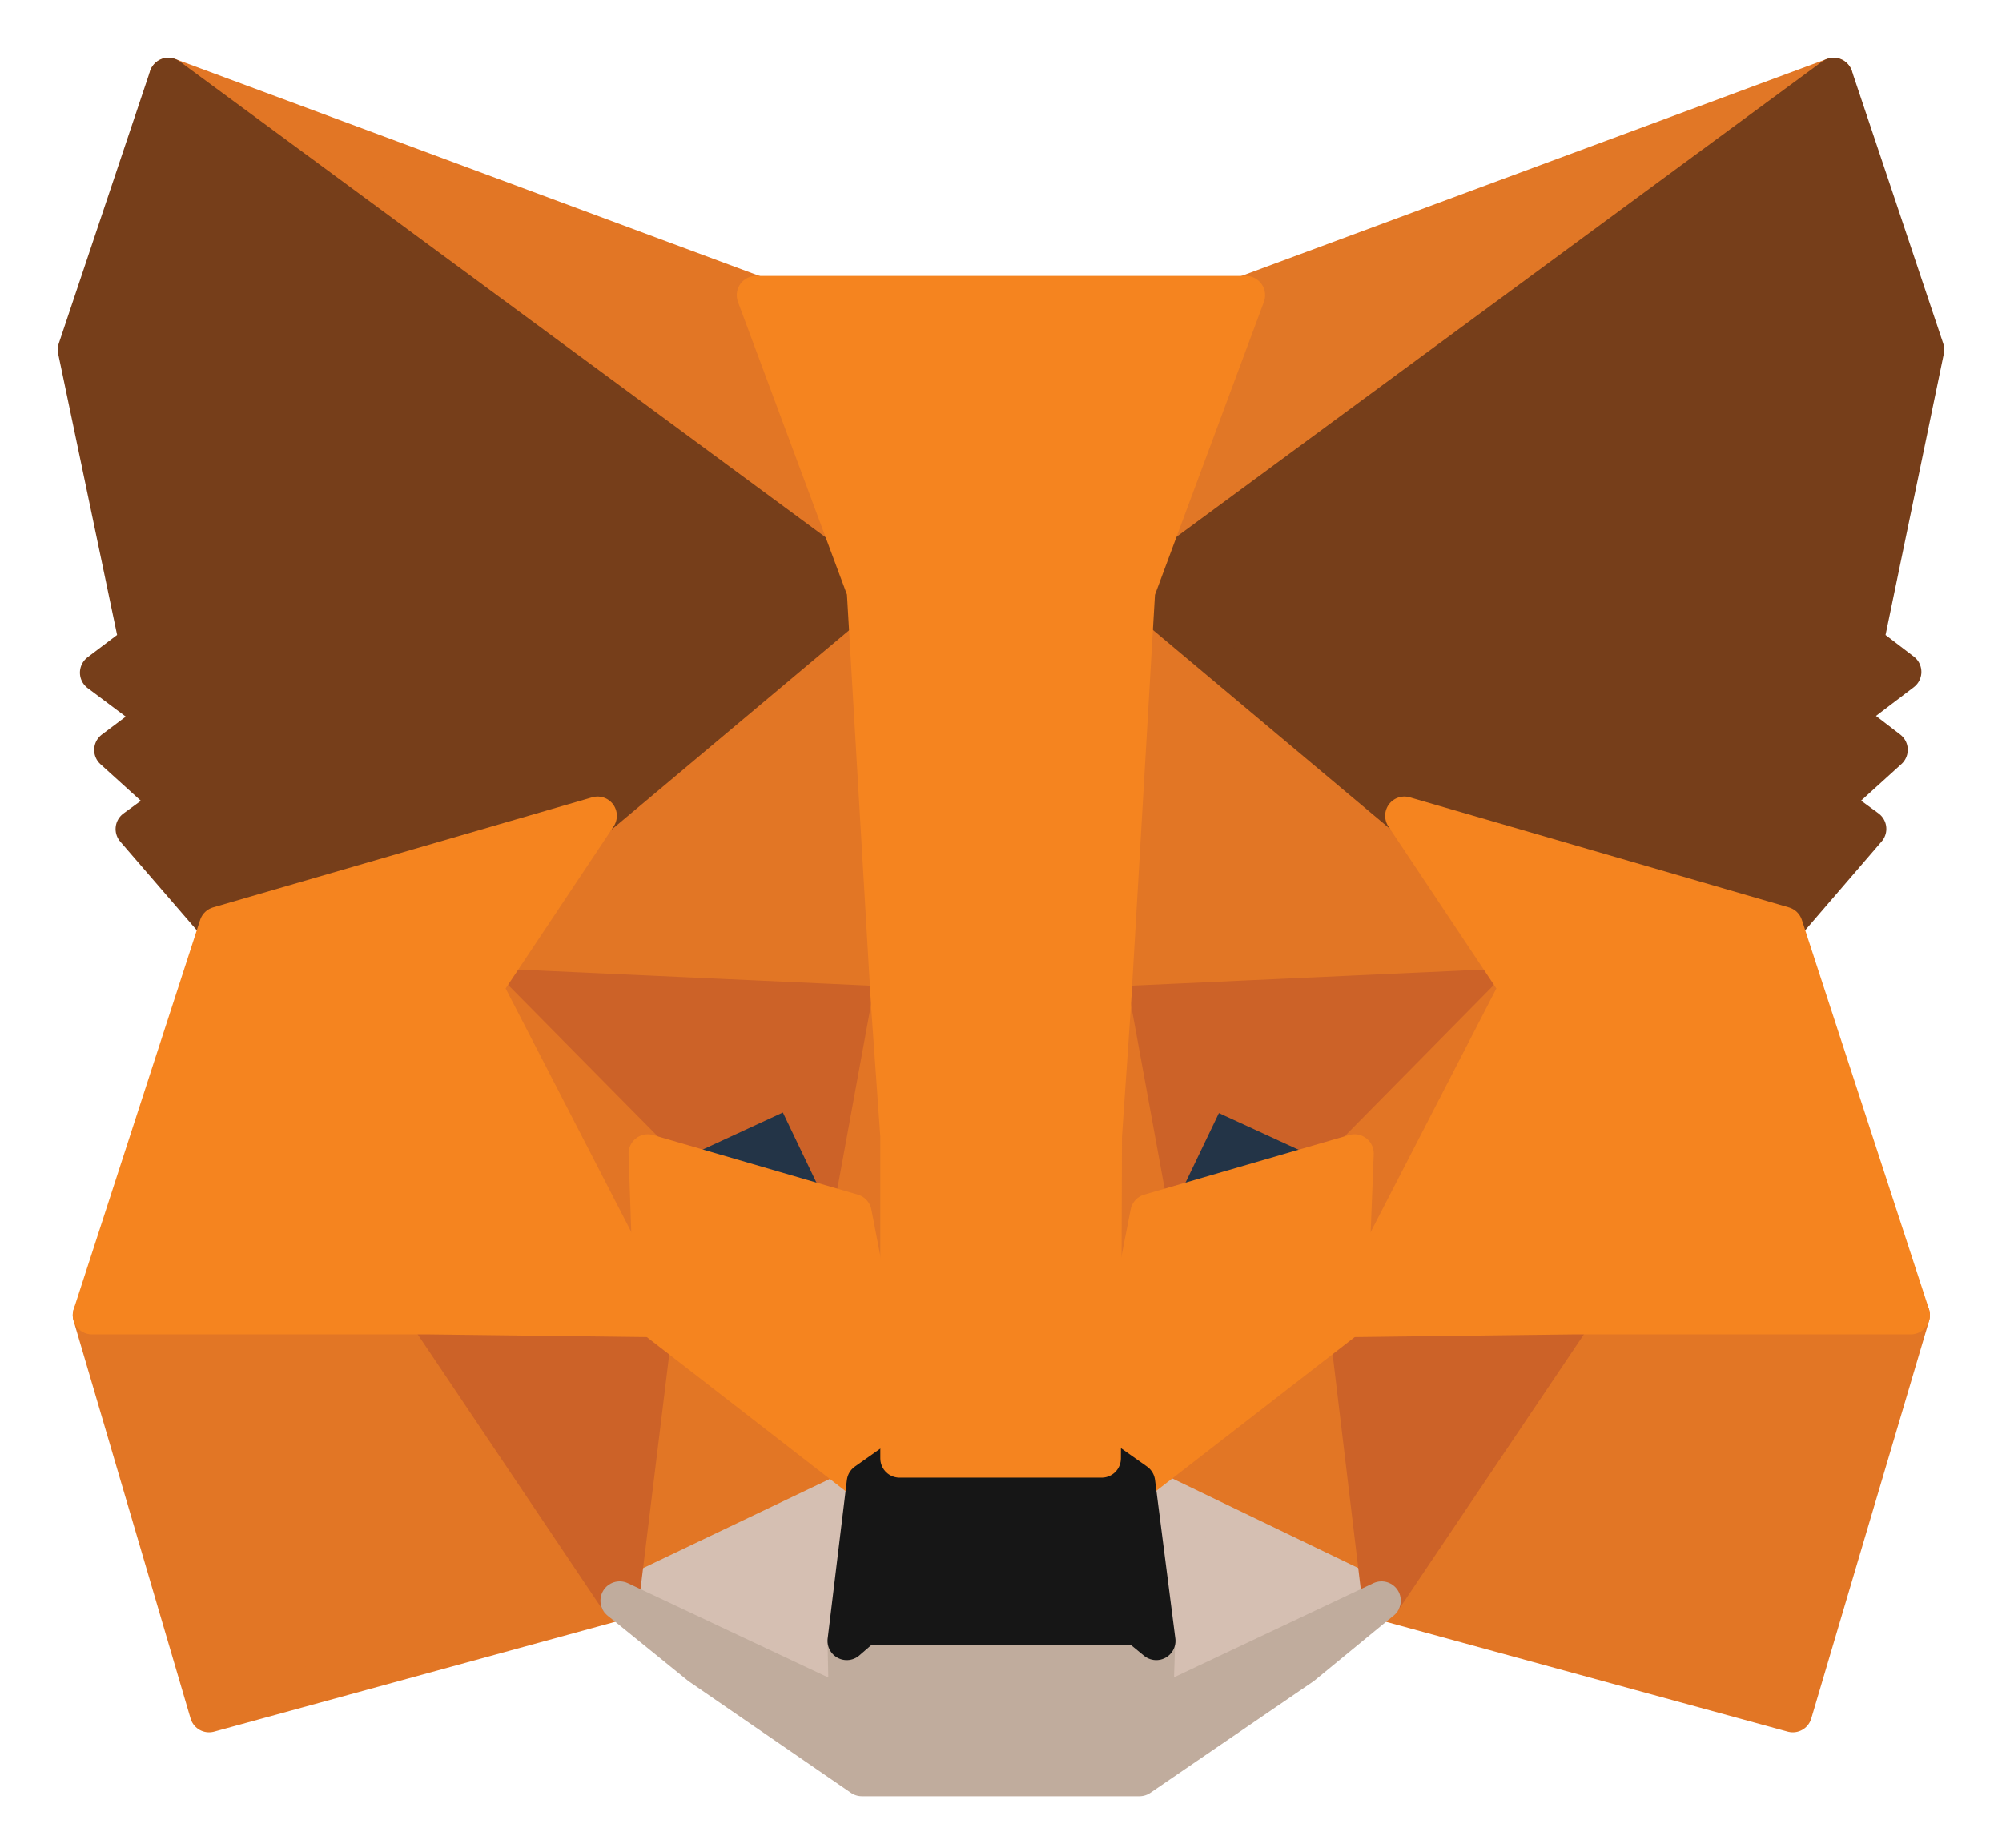 <?xml version="1.0" encoding="UTF-8"?>
<svg width="26px" height="24px" viewBox="0 0 26 24" version="1.1" xmlns="http://www.w3.org/2000/svg" xmlns:xlink="http://www.w3.org/1999/xlink">
    <title>编组</title>
    <g id="页面-1" stroke="none" stroke-width="1" fill="none" fill-rule="evenodd" stroke-linecap="round" stroke-linejoin="round">
        <g id="弹窗" transform="translate(-76, -143)" fill-rule="nonzero" stroke-width="0.5">
            <g id="连接钱包" transform="translate(40, 68)">
                <g id="MetaMask" transform="translate(20, 60)">
                    <g id="编组" transform="translate(17, 16)">
                        <polygon id="路径" stroke="#E17726" fill="#E17726" points="22.813 3.89068321e-16 13.43 6.901 15.168 2.834"></polygon>
                        <polygon id="路径" stroke="#E27625" fill="#E27625" points="1.187 0 10.48 6.965 8.818 2.834"></polygon>
                        <polygon id="路径" stroke="#E27625" fill="#E27625" points="19.437 15.999 16.942 19.79 22.283 21.251 23.814 16.082"></polygon>
                        <polygon id="路径" stroke="#E27625" fill="#E27625" points="0.195 16.082 1.715 21.251 7.048 19.79 4.563 15.999"></polygon>
                        <polygon id="路径" stroke="#E27625" fill="#E27625" points="6.761 9.596 5.277 11.823 10.563 12.065 10.389 6.407"></polygon>
                        <polygon id="路径" stroke="#E27625" fill="#E27625" points="17.239 9.596 13.557 6.34 13.437 12.065 18.723 11.826"></polygon>
                        <polygon id="路径" stroke="#E27625" fill="#E27625" points="7.048 19.79 10.247 18.253 7.493 16.118"></polygon>
                        <polygon id="路径" stroke="#E27625" fill="#E27625" points="13.752 18.253 16.942 19.79 16.507 16.118"></polygon>
                        <polygon id="路径" stroke="#D5BFB2" fill="#D5BFB2" points="16.942 19.79 13.752 18.253 14.012 20.313 13.984 21.179"></polygon>
                        <polygon id="路径" stroke="#D5BFB2" fill="#D5BFB2" points="7.048 19.79 10.019 21.187 10 20.322 10.25 18.261"></polygon>
                        <polygon id="路径" stroke="#233447" fill="#233447" points="10.071 14.757 7.413 13.983 9.288 13.128"></polygon>
                        <polygon id="路径" stroke="#233447" fill="#233447" points="13.929 14.757 14.711 13.128 16.594 13.983"></polygon>
                        <polygon id="路径" stroke="#CC6228" fill="#CC6228" points="7.048 19.79 7.512 15.999 4.558 16.082"></polygon>
                        <polygon id="路径" stroke="#CC6228" fill="#CC6228" points="16.488 15.999 16.942 19.79 19.437 16.082"></polygon>
                        <polygon id="路径" stroke="#CC6228" fill="#CC6228" points="18.723 11.823 13.437 12.065 13.929 14.757 14.711 13.128 16.594 13.994"></polygon>
                        <polygon id="路径" stroke="#CC6228" fill="#CC6228" points="7.413 13.985 9.286 13.12 10.066 14.749 10.563 12.065 5.277 11.823"></polygon>
                        <polygon id="路径" stroke="#E27525" fill="#E27525" points="5.277 11.823 7.493 16.118 7.413 13.985"></polygon>
                        <polygon id="路径" stroke="#E27525" fill="#E27525" points="16.591 13.985 16.507 16.118 18.723 11.823"></polygon>
                        <polygon id="路径" stroke="#E27525" fill="#E27525" points="10.563 12.065 10.071 14.757 10.692 17.939 10.831 13.744"></polygon>
                        <polygon id="路径" stroke="#E27525" fill="#E27525" points="13.437 12.065 13.178 13.739 13.307 17.943 13.929 14.757"></polygon>
                        <polygon id="路径" stroke="#F5841F" fill="#F5841F" points="13.929 14.757 13.307 17.939 13.752 18.253 16.507 16.118 16.591 13.983"></polygon>
                        <polygon id="路径" stroke="#F5841F" fill="#F5841F" points="7.413 13.983 7.487 16.118 10.241 18.253 10.686 17.939 10.071 14.757"></polygon>
                        <polygon id="路径" stroke="#C0AC9D" fill="#C0AC9D" points="13.984 21.187 14.012 20.322 13.771 20.121 10.229 20.121 9.997 20.322 10.016 21.187 7.048 19.79 8.09 20.635 10.193 22.081 13.798 22.081 15.913 20.635 16.942 19.79"></polygon>
                        <polygon id="路径" stroke="#161616" fill="#161616" points="13.752 18.253 13.307 17.939 10.692 17.939 10.247 18.253 9.997 20.313 10.229 20.112 13.771 20.112 14.016 20.313"></polygon>
                        <polygon id="路径" stroke="#763E1A" fill="#763E1A" points="23.211 7.351 24 3.542 22.813 0 13.752 6.671 17.239 9.596 22.163 11.026 23.248 9.766 22.775 9.42 23.526 8.739 22.952 8.298 23.703 7.727"></polygon>
                        <polygon id="路径" stroke="#763E1A" fill="#763E1A" points="-7.78136641e-16 3.542 0.798 7.351 0.288 7.737 1.05 8.308 0.473 8.741 1.225 9.422 0.751 9.768 1.837 11.026 6.761 9.602 10.247 6.676 1.187 0"></polygon>
                        <polygon id="路径" stroke="#F5841F" fill="#F5841F" points="22.163 11.026 17.239 9.596 18.723 11.823 16.507 16.118 19.437 16.082 23.814 16.082"></polygon>
                        <polygon id="路径" stroke="#F5841F" fill="#F5841F" points="6.761 9.596 1.837 11.026 0.195 16.082 4.563 16.082 7.493 16.118 5.277 11.823"></polygon>
                        <polygon id="路径" stroke="#F5841F" fill="#F5841F" points="13.437 12.065 13.752 6.674 15.18 2.834 8.818 2.834 10.247 6.671 10.563 12.065 10.683 13.758 10.683 17.943 13.307 17.943 13.321 13.755"></polygon>
                    </g>
                </g>
            </g>
        </g>
    </g>
</svg>